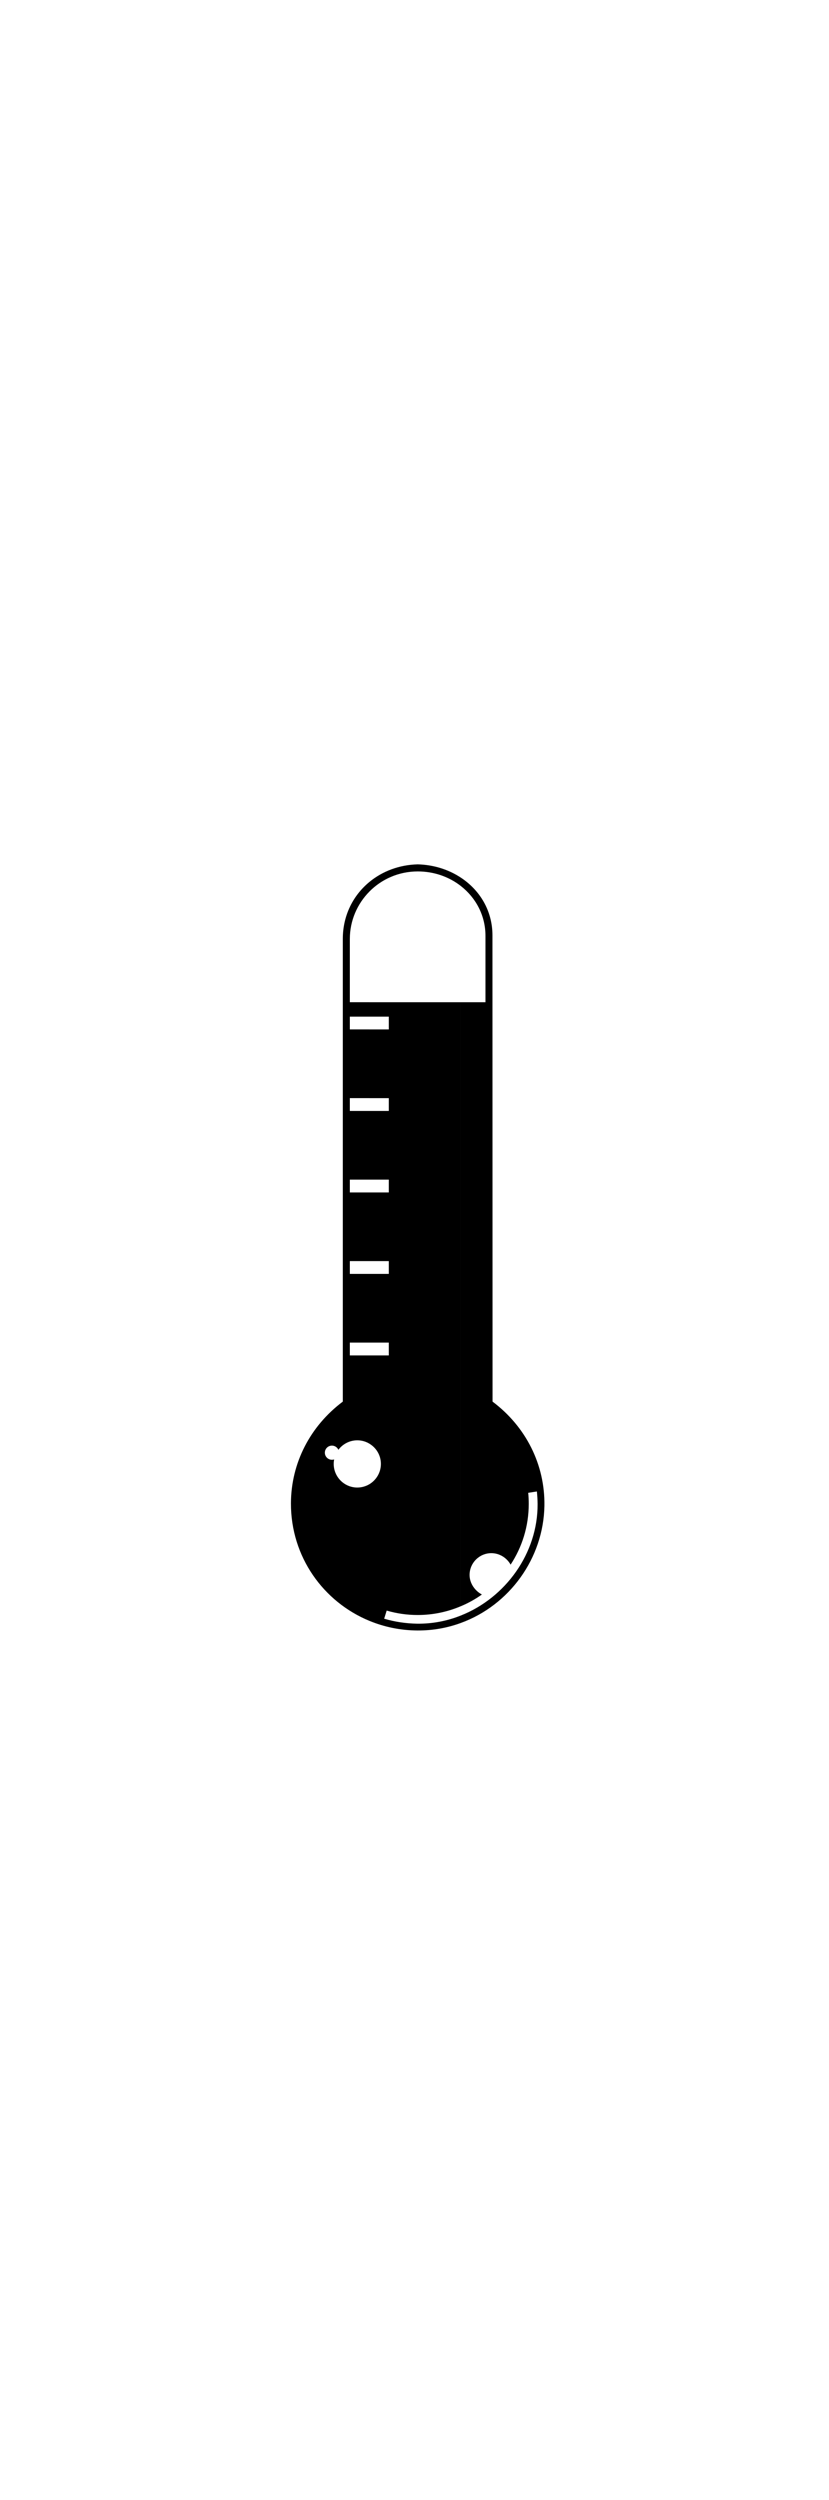 <?xml version="1.0" ?>
<svg xmlns="http://www.w3.org/2000/svg" xmlns:ev="http://www.w3.org/2001/xml-events" xmlns:xlink="http://www.w3.org/1999/xlink" baseProfile="full" enable-background="new 0 0 100 100" height="600px" version="1.1" viewBox="0 0 100 100" width="199px" x="0px" xml:space="preserve" y="0px">
	<defs/>
	<path d="M 44.551,5.625 C 42.591,7.242 41.352,9.663 41.352,12.483 L 41.352,68.291 C 37.43,71.238 35.113,75.678 35.095,80.553 C 35.079,87.014 39.01,92.444 44.552,94.731 L 44.552,78.258 C 44.126,78.507 43.632,78.656 43.1,78.656 C 41.533,78.656 40.254,77.373 40.254,75.805 C 40.254,75.623 40.271,75.441 40.307,75.265 C 40.224,75.292 40.133,75.306 40.04,75.306 C 39.57,75.306 39.186,74.927 39.186,74.452 C 39.186,73.983 39.57,73.598 40.04,73.598 C 40.385,73.598 40.686,73.806 40.818,74.104 C 41.339,73.409 42.171,72.959 43.1,72.959 C 43.631,72.959 44.126,73.105 44.552,73.36 L 44.552,62.721 L 42.2,62.721 L 42.2,61.174 L 44.552,61.174 L 44.552,52.89 L 42.2,52.89 L 42.2,51.344 L 44.552,51.344 L 44.552,43.064 L 42.2,43.064 L 42.2,41.518 L 44.552,41.518 L 44.552,33.235 L 42.2,33.235 L 42.2,31.69 L 44.552,31.69 L 44.552,23.402 L 42.2,23.402 L 42.2,21.861 L 44.552,21.861 L 44.552,20.122 L 42.2,20.122 L 42.2,12.493 C 42.2,10.29 43.094,8.264 44.552,6.786 L 44.552,5.625 L 44.551,5.625 M 44.551,94.73 C 46.345,95.471 48.305,95.885 50.357,95.896 C 52.204,95.907 53.967,95.585 55.59,94.988 L 55.59,94.09 C 53.949,94.749 52.167,95.097 50.32,95.076 C 48.938,95.052 47.602,94.847 46.341,94.475 L 46.645,93.495 C 47.83,93.844 49.086,94.029 50.382,94.029 C 52.227,94.029 53.988,93.651 55.589,92.968 L 55.589,20.123 L 44.551,20.123 L 44.551,21.862 L 46.901,21.862 L 46.901,23.403 L 44.551,23.403 L 44.551,31.691 L 46.901,31.691 L 46.901,33.235 L 44.551,33.235 L 44.551,41.518 L 46.901,41.518 L 46.901,43.064 L 44.551,43.064 L 44.551,51.344 L 46.901,51.344 L 46.901,52.89 L 44.551,52.89 L 44.551,61.174 L 46.901,61.174 L 46.901,62.721 L 44.551,62.721 L 44.551,73.362 C 45.386,73.855 45.947,74.766 45.947,75.806 C 45.947,76.845 45.386,77.758 44.551,78.258 L 44.551,94.73 M 55.59,5.095 C 54.111,4.117 52.309,3.543 50.386,3.494 C 48.15,3.55 46.121,4.328 44.551,5.624 L 44.551,6.785 C 46.026,5.288 48.08,4.351 50.39,4.347 C 52.367,4.347 54.179,5.003 55.59,6.106 L 55.59,5.095 M 65.671,80.856 C 65.751,75.893 63.437,71.309 59.415,68.291 L 59.404,12.064 C 59.404,9.085 57.885,6.609 55.59,5.095 L 55.59,6.107 C 57.406,7.522 58.558,9.672 58.561,12.107 L 58.561,20.123 L 55.59,20.123 L 55.59,92.969 C 56.494,92.592 57.346,92.116 58.128,91.556 C 57.291,91.113 56.644,90.208 56.644,89.202 C 56.644,87.75 57.822,86.569 59.271,86.569 C 60.26,86.569 61.144,87.142 61.593,87.956 C 62.978,85.847 63.781,83.331 63.781,80.63 C 63.781,80.178 63.761,79.733 63.717,79.291 L 64.761,79.129 C 64.815,79.628 64.844,80.134 64.849,80.644 C 64.881,86.596 60.97,91.957 55.591,94.09 L 55.591,94.988 C 61.45,92.852 65.565,87.189 65.671,80.856" fill="#000000"/>
</svg>
